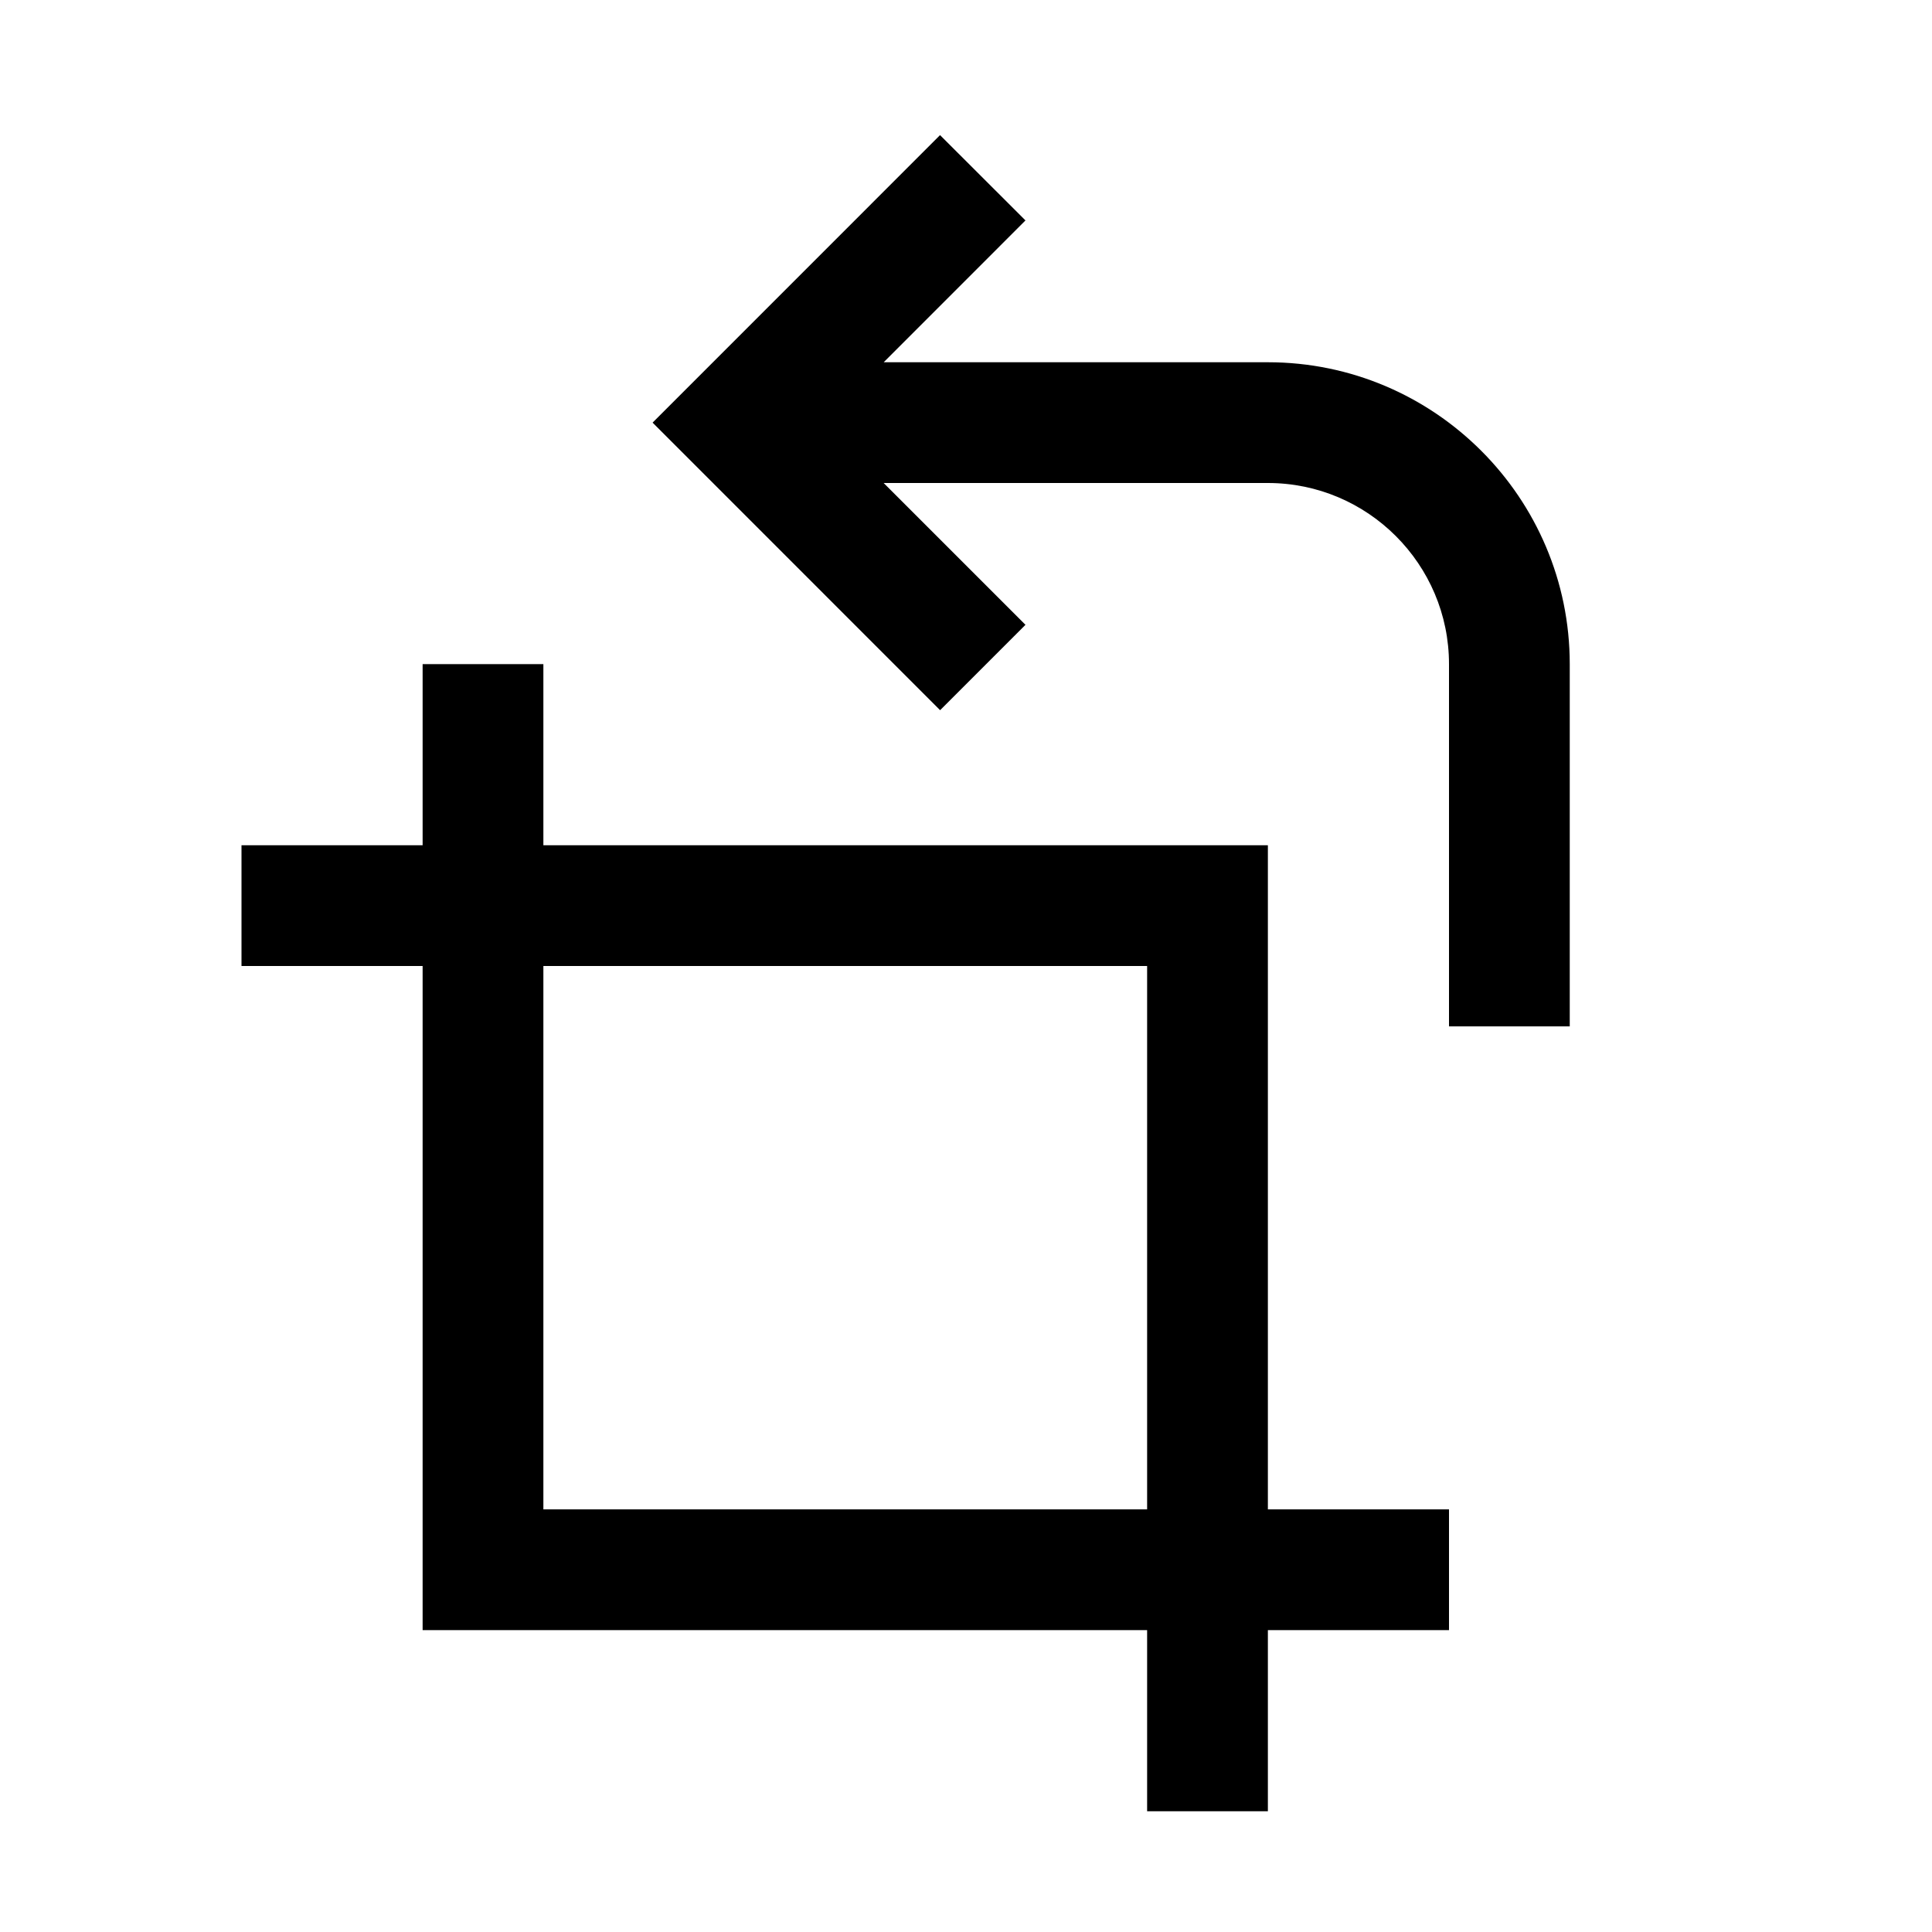 <svg xmlns="http://www.w3.org/2000/svg" xml:space="preserve" viewBox="0 0 32 32"><path d="M21 14H9v-3H7v3H4v2h3v11h12v3h2v-3h3v-2h-3zM9 25v-9h10v9z"/><path d="M21 6h-6.363l2.348-2.349-1.415-1.413L10.809 7l4.762 4.763 1.414-1.414L14.636 8H21c1.654 0 3 1.346 3 3v6h2v-6c0-2.757-2.243-5-5-5"/></svg>